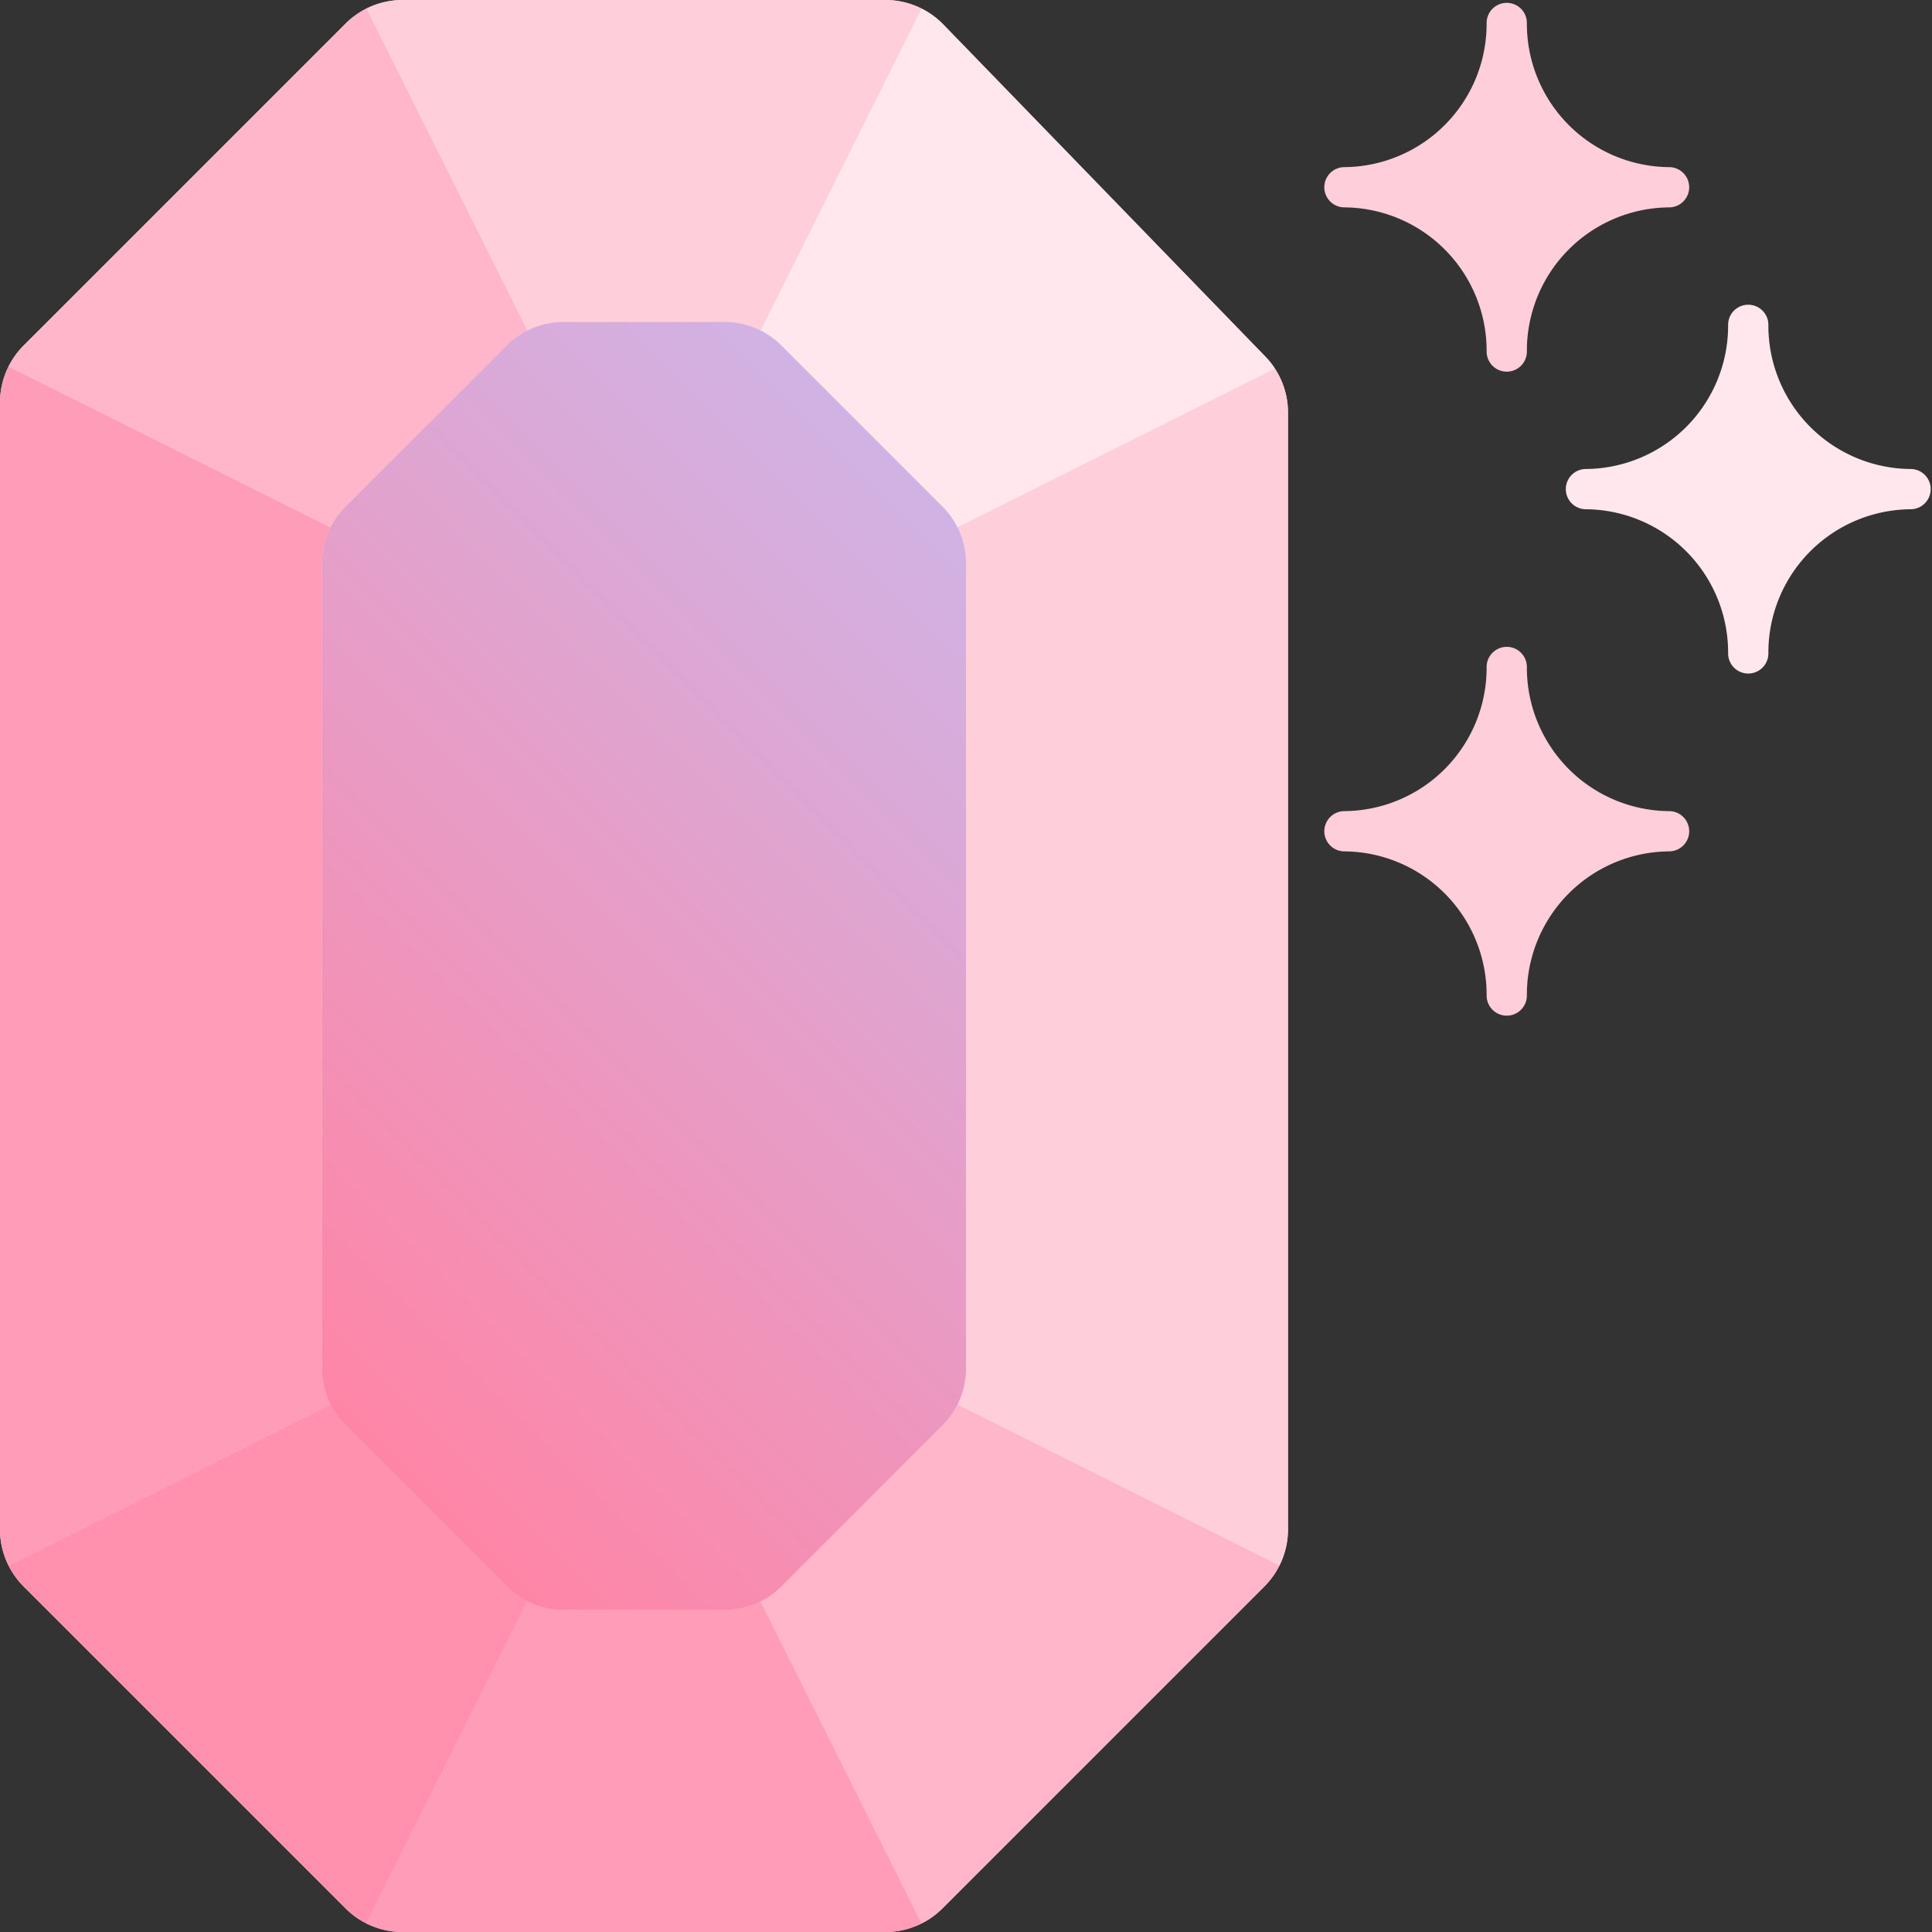 <svg id="_20-gem" height="512" viewBox="0 0 192 192" width="512" xmlns="http://www.w3.org/2000/svg" xmlns:xlink="http://www.w3.org/1999/xlink" data-name="20-gem"><rect x="0" y="0" width="192" height="192" fill="#333333" stroke="none"/><linearGradient id="New_Gradient_Swatch_1" gradientUnits="userSpaceOnUse" x1="26.343" x2="101.657" y1="133.657" y2="58.343"><stop offset="0" stop-color="#ff85a6"/><stop offset="1" stop-color="#d0b3e4"/></linearGradient><g id="Flat"><path d="m125.743 35.431-32-33a8 8 0 0 0 -5.743-2.431h-48a8 8 0 0 0 -5.657 2.343l-32 32a8 8 0 0 0 -2.343 5.657v112a8 8 0 0 0 2.343 5.657l32 32a8 8 0 0 0 5.657 2.343h48a8 8 0 0 0 5.657-2.343l32-32a8 8 0 0 0 2.343-5.657v-111a8 8 0 0 0 -2.257-5.569z" fill="#ffcedb"/><path d="m34.343 50.343 16-16a7.975 7.975 0 0 1 2.083-1.492l-16-32a7.975 7.975 0 0 0 -2.083 1.492l-32 32a7.975 7.975 0 0 0 -1.492 2.083l32 16a7.975 7.975 0 0 1 1.492-2.083z" fill="#ffb6ca"/><path d="m56 32h16a7.99 7.99 0 0 1 3.574.851l16-32a8 8 0 0 0 -3.574-.851h-48a7.99 7.99 0 0 0 -3.574.851l16 32a7.99 7.99 0 0 1 3.574-.851z" fill="#ffcedb"/><path d="m77.657 34.343 16 16a7.975 7.975 0 0 1 1.492 2.083l31.561-15.781a7.952 7.952 0 0 0 -.967-1.214l-32-33a7.98 7.98 0 0 0 -2.169-1.578l-16 32a7.975 7.975 0 0 1 2.083 1.49z" fill="#ffe7ed"/><path d="m93.657 141.657-16 16a7.975 7.975 0 0 1 -2.083 1.492l16 32a7.975 7.975 0 0 0 2.083-1.492l32-32a7.975 7.975 0 0 0 1.492-2.083l-32-16a7.975 7.975 0 0 1 -1.492 2.083z" fill="#ffb6ca"/><path d="m72 160h-16a7.99 7.99 0 0 1 -3.574-.851l-16 32a7.99 7.99 0 0 0 3.574.851h48a7.99 7.99 0 0 0 3.574-.851l-16-32a7.99 7.99 0 0 1 -3.574.851z" fill="#ff9db8"/><path d="m128 41a8 8 0 0 0 -1.29-4.355l-31.561 15.781a7.99 7.99 0 0 1 .851 3.574v80a7.99 7.99 0 0 1 -.851 3.574l32 16a7.99 7.99 0 0 0 .851-3.574z" fill="#ffcedb"/><path d="m50.343 157.657-16-16a7.975 7.975 0 0 1 -1.492-2.083l-32 16a7.975 7.975 0 0 0 1.492 2.083l32 32a7.975 7.975 0 0 0 2.083 1.492l16-32a7.975 7.975 0 0 1 -2.083-1.492z" fill="#ff91af"/><path d="m32 136v-80a7.99 7.99 0 0 1 .851-3.574l-32-16a7.99 7.99 0 0 0 -.851 3.574v112a7.99 7.99 0 0 0 .851 3.574l32-16a7.99 7.99 0 0 1 -.851-3.574z" fill="#ff9db8"/><path d="m93.657 50.343-16-16a8 8 0 0 0 -5.657-2.343h-16a8 8 0 0 0 -5.657 2.343l-16 16a8 8 0 0 0 -2.343 5.657v80a8 8 0 0 0 2.343 5.657l16 16a8 8 0 0 0 5.657 2.343h16a8 8 0 0 0 5.657-2.343l16-16a8 8 0 0 0 2.343-5.657v-80a8 8 0 0 0 -2.343-5.657z" fill="url(#New_Gradient_Swatch_1)"/><path d="m167.87 18.609a2 2 0 0 0 -2-2 14.246 14.246 0 0 1 -14.131-14.326 2 2 0 1 0 -4 0 14.246 14.246 0 0 1 -14.13 14.326 2 2 0 0 0 0 4 14.245 14.245 0 0 1 14.13 14.326 2 2 0 0 0 4 0 14.245 14.245 0 0 1 14.131-14.326 2 2 0 0 0 2-2z" fill="#ffcedb"/><path d="m191.87 48.609a2 2 0 0 0 -2-2 14.246 14.246 0 0 1 -14.131-14.326 2 2 0 1 0 -4 0 14.246 14.246 0 0 1 -14.13 14.326 2 2 0 0 0 0 4 14.245 14.245 0 0 1 14.13 14.326 2 2 0 0 0 4 0 14.245 14.245 0 0 1 14.131-14.326 2 2 0 0 0 2-2z" fill="#ffe7ed"/><path d="m167.87 82.609a2 2 0 0 0 -2-2 14.246 14.246 0 0 1 -14.131-14.326 2 2 0 1 0 -4 0 14.246 14.246 0 0 1 -14.13 14.326 2 2 0 0 0 0 4 14.245 14.245 0 0 1 14.13 14.326 2 2 0 0 0 4 0 14.245 14.245 0 0 1 14.131-14.326 2 2 0 0 0 2-2z" fill="#ffcedb"/></g></svg>